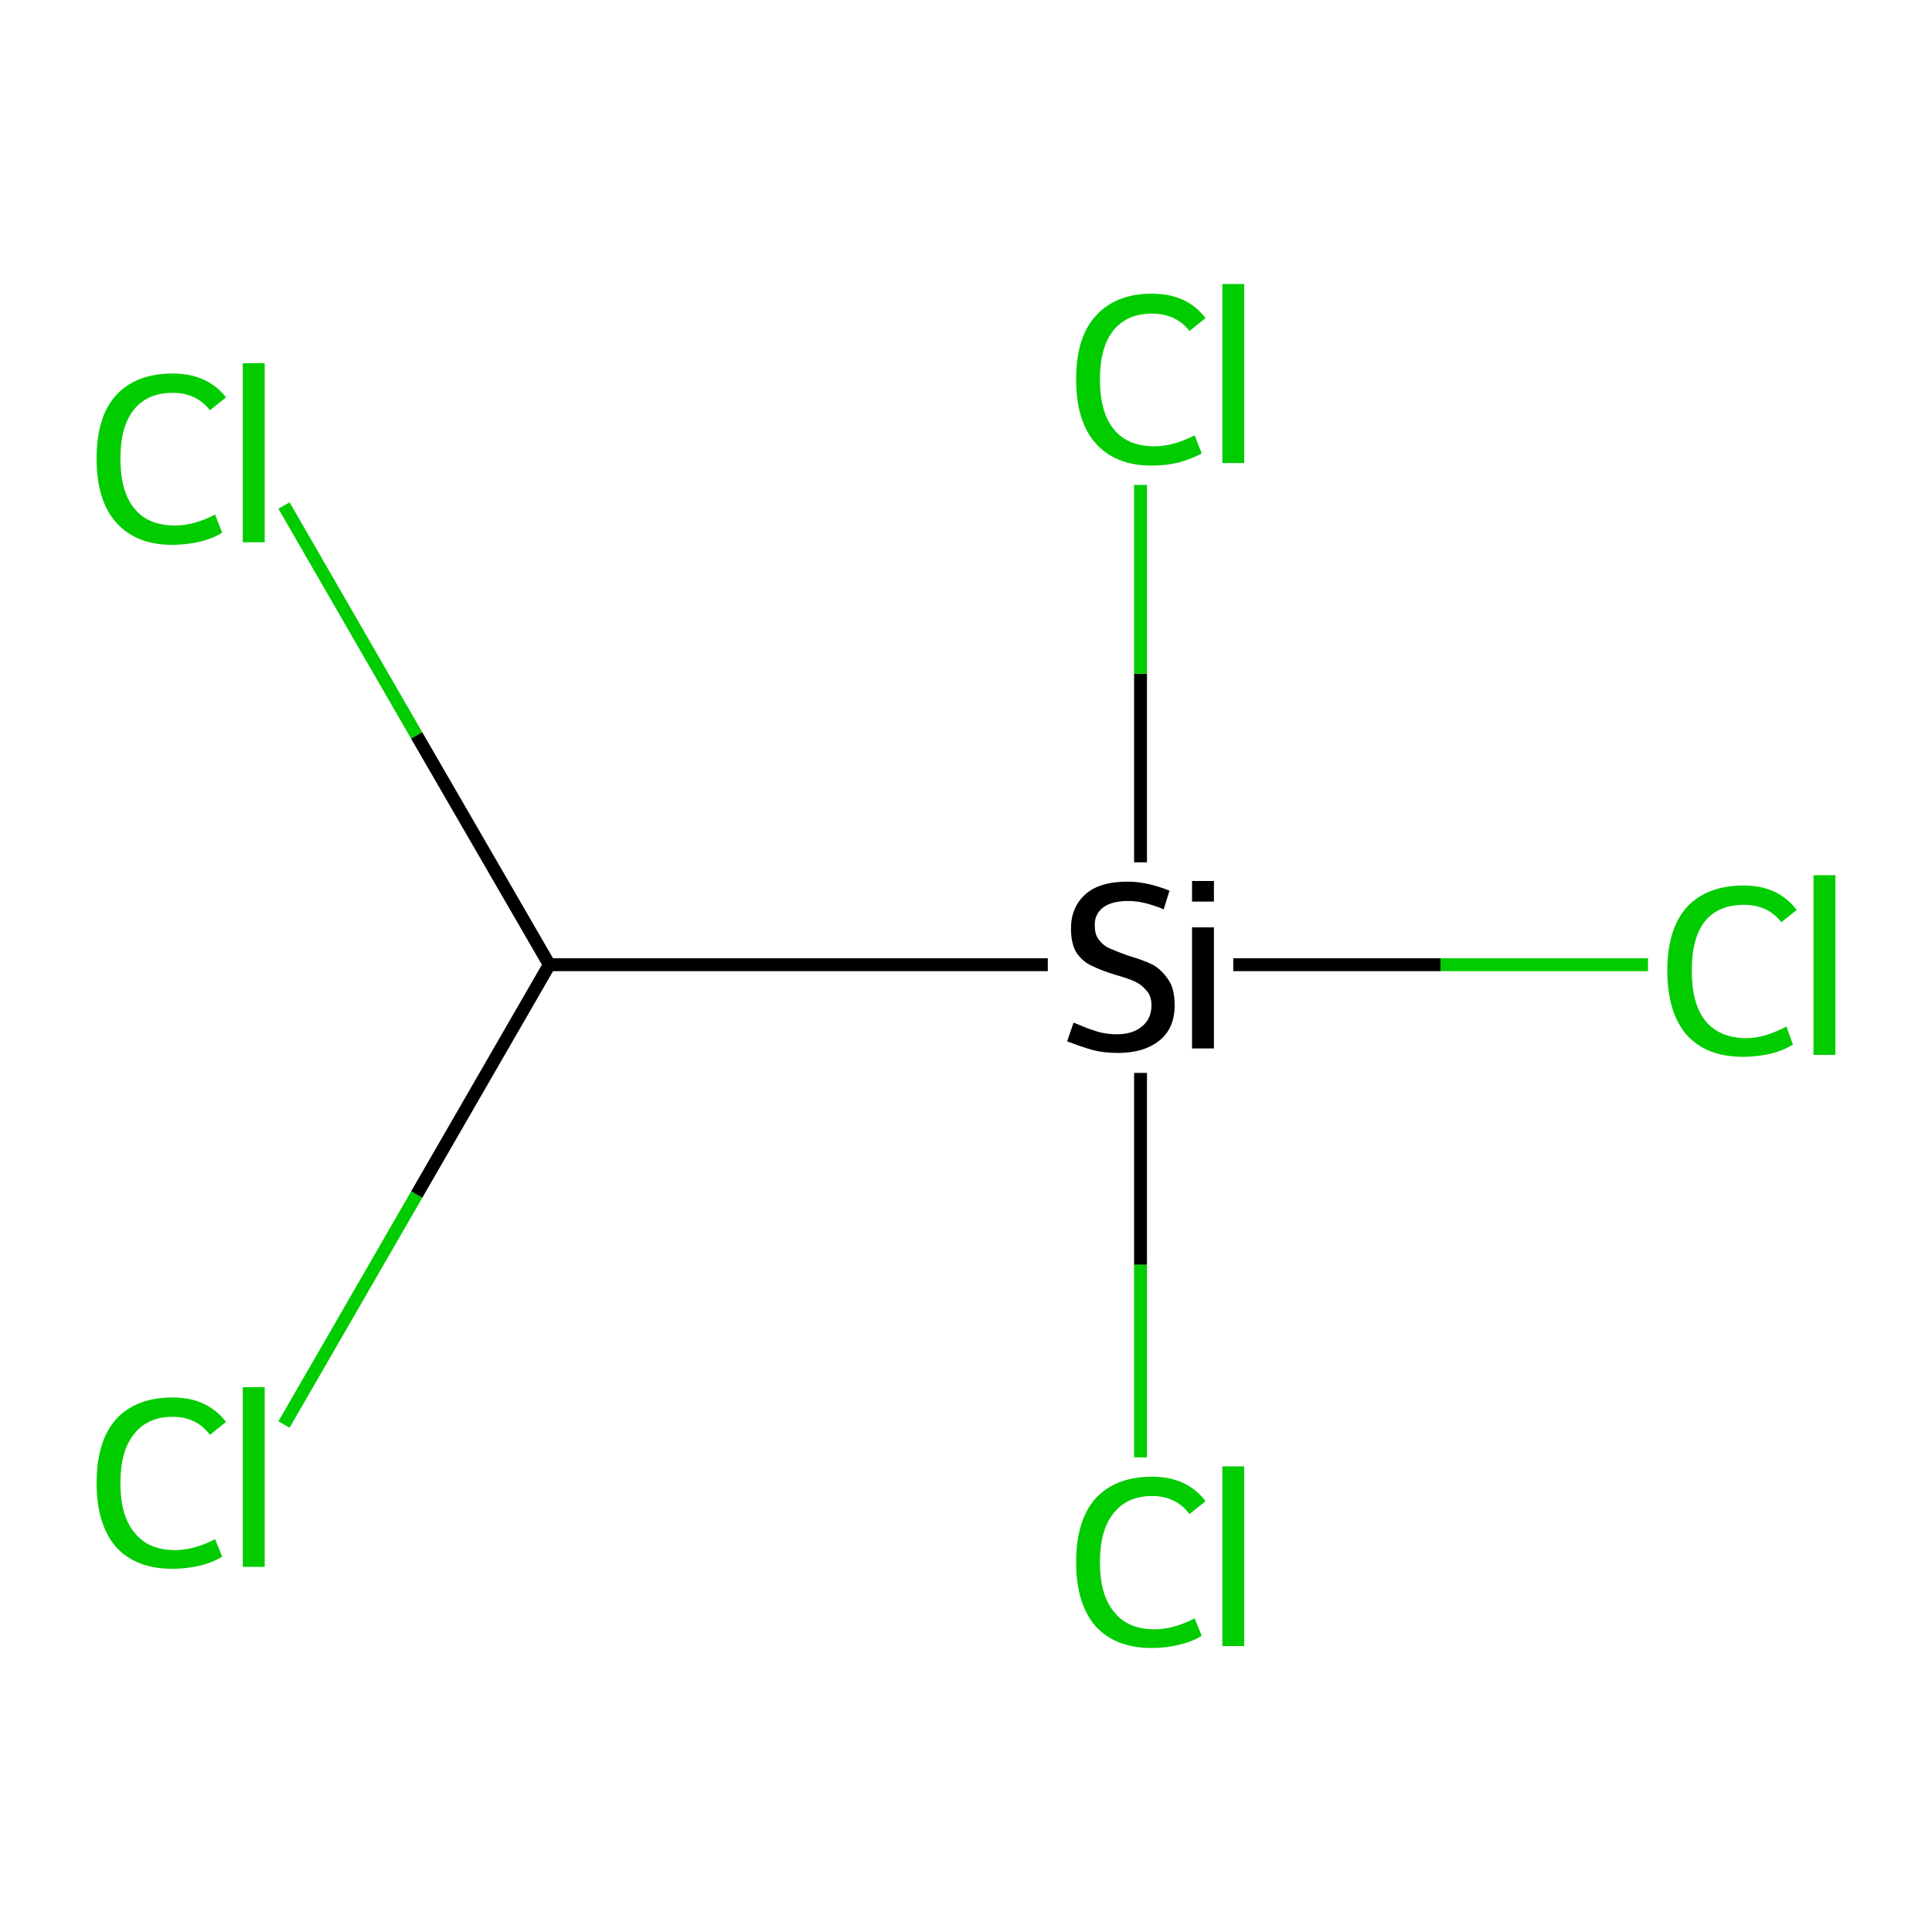 <?xml version='1.0' encoding='iso-8859-1'?>
<svg version='1.1' baseProfile='full'
              xmlns='http://www.w3.org/2000/svg'
                      xmlns:rdkit='http://www.rdkit.org/xml'
                      xmlns:xlink='http://www.w3.org/1999/xlink'
                  xml:space='preserve'
width='300px' height='300px' viewBox='0 0 300 300'>
<!-- END OF HEADER -->
<rect style='opacity:1.0;fill:#FFFFFF;stroke:none' width='300.0' height='300.0' x='0.0' y='0.0'> </rect>
<path class='bond-0 atom-0 atom-1' d='M 44.1,78.5 L 64.7,114.2' style='fill:none;fill-rule:evenodd;stroke:#00CC00;stroke-width:2.0px;stroke-linecap:butt;stroke-linejoin:miter;stroke-opacity:1' />
<path class='bond-0 atom-0 atom-1' d='M 64.7,114.2 L 85.3,149.8' style='fill:none;fill-rule:evenodd;stroke:#000000;stroke-width:2.0px;stroke-linecap:butt;stroke-linejoin:miter;stroke-opacity:1' />
<path class='bond-1 atom-1 atom-2' d='M 85.3,149.8 L 64.7,185.5' style='fill:none;fill-rule:evenodd;stroke:#000000;stroke-width:2.0px;stroke-linecap:butt;stroke-linejoin:miter;stroke-opacity:1' />
<path class='bond-1 atom-1 atom-2' d='M 64.7,185.5 L 44.1,221.2' style='fill:none;fill-rule:evenodd;stroke:#00CC00;stroke-width:2.0px;stroke-linecap:butt;stroke-linejoin:miter;stroke-opacity:1' />
<path class='bond-2 atom-1 atom-3' d='M 85.3,149.8 L 162.7,149.8' style='fill:none;fill-rule:evenodd;stroke:#000000;stroke-width:2.0px;stroke-linecap:butt;stroke-linejoin:miter;stroke-opacity:1' />
<path class='bond-3 atom-3 atom-4' d='M 191.5,149.8 L 223.7,149.8' style='fill:none;fill-rule:evenodd;stroke:#000000;stroke-width:2.0px;stroke-linecap:butt;stroke-linejoin:miter;stroke-opacity:1' />
<path class='bond-3 atom-3 atom-4' d='M 223.7,149.8 L 255.9,149.8' style='fill:none;fill-rule:evenodd;stroke:#00CC00;stroke-width:2.0px;stroke-linecap:butt;stroke-linejoin:miter;stroke-opacity:1' />
<path class='bond-4 atom-3 atom-5' d='M 177.1,166.6 L 177.1,196.4' style='fill:none;fill-rule:evenodd;stroke:#000000;stroke-width:2.0px;stroke-linecap:butt;stroke-linejoin:miter;stroke-opacity:1' />
<path class='bond-4 atom-3 atom-5' d='M 177.1,196.4 L 177.1,226.3' style='fill:none;fill-rule:evenodd;stroke:#00CC00;stroke-width:2.0px;stroke-linecap:butt;stroke-linejoin:miter;stroke-opacity:1' />
<path class='bond-5 atom-3 atom-6' d='M 177.1,133.9 L 177.1,104.6' style='fill:none;fill-rule:evenodd;stroke:#000000;stroke-width:2.0px;stroke-linecap:butt;stroke-linejoin:miter;stroke-opacity:1' />
<path class='bond-5 atom-3 atom-6' d='M 177.1,104.6 L 177.1,75.3' style='fill:none;fill-rule:evenodd;stroke:#00CC00;stroke-width:2.0px;stroke-linecap:butt;stroke-linejoin:miter;stroke-opacity:1' />
<path class='atom-0' d='M 15.0 71.2
Q 15.0 64.7, 18.0 61.4
Q 21.1 58.0, 26.8 58.0
Q 32.2 58.0, 35.1 61.7
L 32.6 63.7
Q 30.5 61.0, 26.8 61.0
Q 22.9 61.0, 20.8 63.6
Q 18.7 66.2, 18.7 71.2
Q 18.7 76.4, 20.9 79.0
Q 23.0 81.6, 27.2 81.6
Q 30.1 81.6, 33.4 79.9
L 34.5 82.7
Q 33.1 83.6, 31.1 84.1
Q 29.0 84.6, 26.7 84.6
Q 21.1 84.6, 18.0 81.1
Q 15.0 77.7, 15.0 71.2
' fill='#00CC00'/>
<path class='atom-0' d='M 37.7 56.4
L 41.1 56.4
L 41.1 84.2
L 37.7 84.2
L 37.7 56.4
' fill='#00CC00'/>
<path class='atom-2' d='M 15.0 230.3
Q 15.0 223.8, 18.0 220.4
Q 21.1 217.0, 26.8 217.0
Q 32.2 217.0, 35.1 220.8
L 32.6 222.8
Q 30.5 220.0, 26.8 220.0
Q 22.9 220.0, 20.8 222.7
Q 18.7 225.3, 18.7 230.3
Q 18.7 235.4, 20.9 238.0
Q 23.0 240.7, 27.2 240.7
Q 30.1 240.7, 33.4 239.0
L 34.5 241.7
Q 33.1 242.6, 31.1 243.1
Q 29.0 243.6, 26.7 243.6
Q 21.1 243.6, 18.0 240.2
Q 15.0 236.7, 15.0 230.3
' fill='#00CC00'/>
<path class='atom-2' d='M 37.7 215.4
L 41.1 215.4
L 41.1 243.3
L 37.7 243.3
L 37.7 215.4
' fill='#00CC00'/>
<path class='atom-3' d='M 166.7 158.8
Q 167.0 158.9, 168.2 159.4
Q 169.4 159.9, 170.8 160.3
Q 172.1 160.6, 173.4 160.6
Q 175.9 160.6, 177.3 159.4
Q 178.8 158.2, 178.8 156.1
Q 178.8 154.6, 178.0 153.8
Q 177.3 152.9, 176.2 152.4
Q 175.1 151.9, 173.3 151.4
Q 171.0 150.7, 169.6 150.0
Q 168.2 149.4, 167.2 148.0
Q 166.3 146.6, 166.3 144.2
Q 166.3 140.9, 168.5 138.9
Q 170.7 136.9, 175.1 136.9
Q 178.1 136.9, 181.6 138.3
L 180.7 141.2
Q 177.6 139.9, 175.2 139.9
Q 172.7 139.9, 171.3 140.9
Q 169.9 142.0, 170.0 143.8
Q 170.0 145.2, 170.7 146.0
Q 171.4 146.9, 172.4 147.3
Q 173.5 147.8, 175.2 148.4
Q 177.6 149.1, 179.0 149.8
Q 180.4 150.6, 181.4 152.1
Q 182.4 153.5, 182.4 156.1
Q 182.4 159.7, 180.0 161.6
Q 177.6 163.5, 173.6 163.5
Q 171.3 163.5, 169.5 163.0
Q 167.8 162.5, 165.7 161.7
L 166.7 158.8
' fill='#000000'/>
<path class='atom-3' d='M 185.1 136.8
L 188.5 136.8
L 188.5 140.0
L 185.1 140.0
L 185.1 136.8
M 185.1 144.0
L 188.5 144.0
L 188.5 162.8
L 185.1 162.8
L 185.1 144.0
' fill='#000000'/>
<path class='atom-4' d='M 258.9 150.7
Q 258.9 144.3, 261.9 140.9
Q 265.0 137.5, 270.8 137.5
Q 276.1 137.5, 279.0 141.3
L 276.6 143.2
Q 274.5 140.5, 270.8 140.5
Q 266.8 140.5, 264.7 143.1
Q 262.7 145.7, 262.7 150.7
Q 262.7 155.9, 264.8 158.5
Q 267.0 161.2, 271.2 161.2
Q 274.0 161.2, 277.4 159.4
L 278.4 162.2
Q 277.0 163.1, 275.0 163.6
Q 272.9 164.1, 270.6 164.1
Q 265.0 164.1, 261.9 160.7
Q 258.9 157.2, 258.9 150.7
' fill='#00CC00'/>
<path class='atom-4' d='M 281.6 135.9
L 285.0 135.9
L 285.0 163.8
L 281.6 163.8
L 281.6 135.9
' fill='#00CC00'/>
<path class='atom-5' d='M 167.1 242.6
Q 167.1 236.1, 170.1 232.7
Q 173.2 229.3, 178.9 229.3
Q 184.3 229.3, 187.2 233.1
L 184.7 235.1
Q 182.6 232.3, 178.9 232.3
Q 175.0 232.3, 172.9 235.0
Q 170.8 237.6, 170.8 242.6
Q 170.8 247.7, 173.0 250.3
Q 175.1 253.0, 179.3 253.0
Q 182.2 253.0, 185.5 251.3
L 186.6 254.0
Q 185.2 254.9, 183.1 255.4
Q 181.1 255.9, 178.8 255.9
Q 173.2 255.9, 170.1 252.5
Q 167.1 249.0, 167.1 242.6
' fill='#00CC00'/>
<path class='atom-5' d='M 189.8 227.7
L 193.2 227.7
L 193.2 255.6
L 189.8 255.6
L 189.8 227.7
' fill='#00CC00'/>
<path class='atom-6' d='M 167.1 58.9
Q 167.1 52.4, 170.1 49.1
Q 173.2 45.6, 178.9 45.6
Q 184.3 45.6, 187.2 49.4
L 184.7 51.4
Q 182.6 48.7, 178.9 48.7
Q 175.0 48.7, 172.9 51.3
Q 170.8 53.9, 170.8 58.9
Q 170.8 64.1, 173.0 66.7
Q 175.1 69.3, 179.3 69.3
Q 182.2 69.3, 185.5 67.6
L 186.6 70.4
Q 185.2 71.2, 183.1 71.8
Q 181.1 72.3, 178.8 72.3
Q 173.2 72.3, 170.1 68.8
Q 167.1 65.4, 167.1 58.9
' fill='#00CC00'/>
<path class='atom-6' d='M 189.8 44.1
L 193.2 44.1
L 193.2 71.9
L 189.8 71.9
L 189.8 44.1
' fill='#00CC00'/>
</svg>
